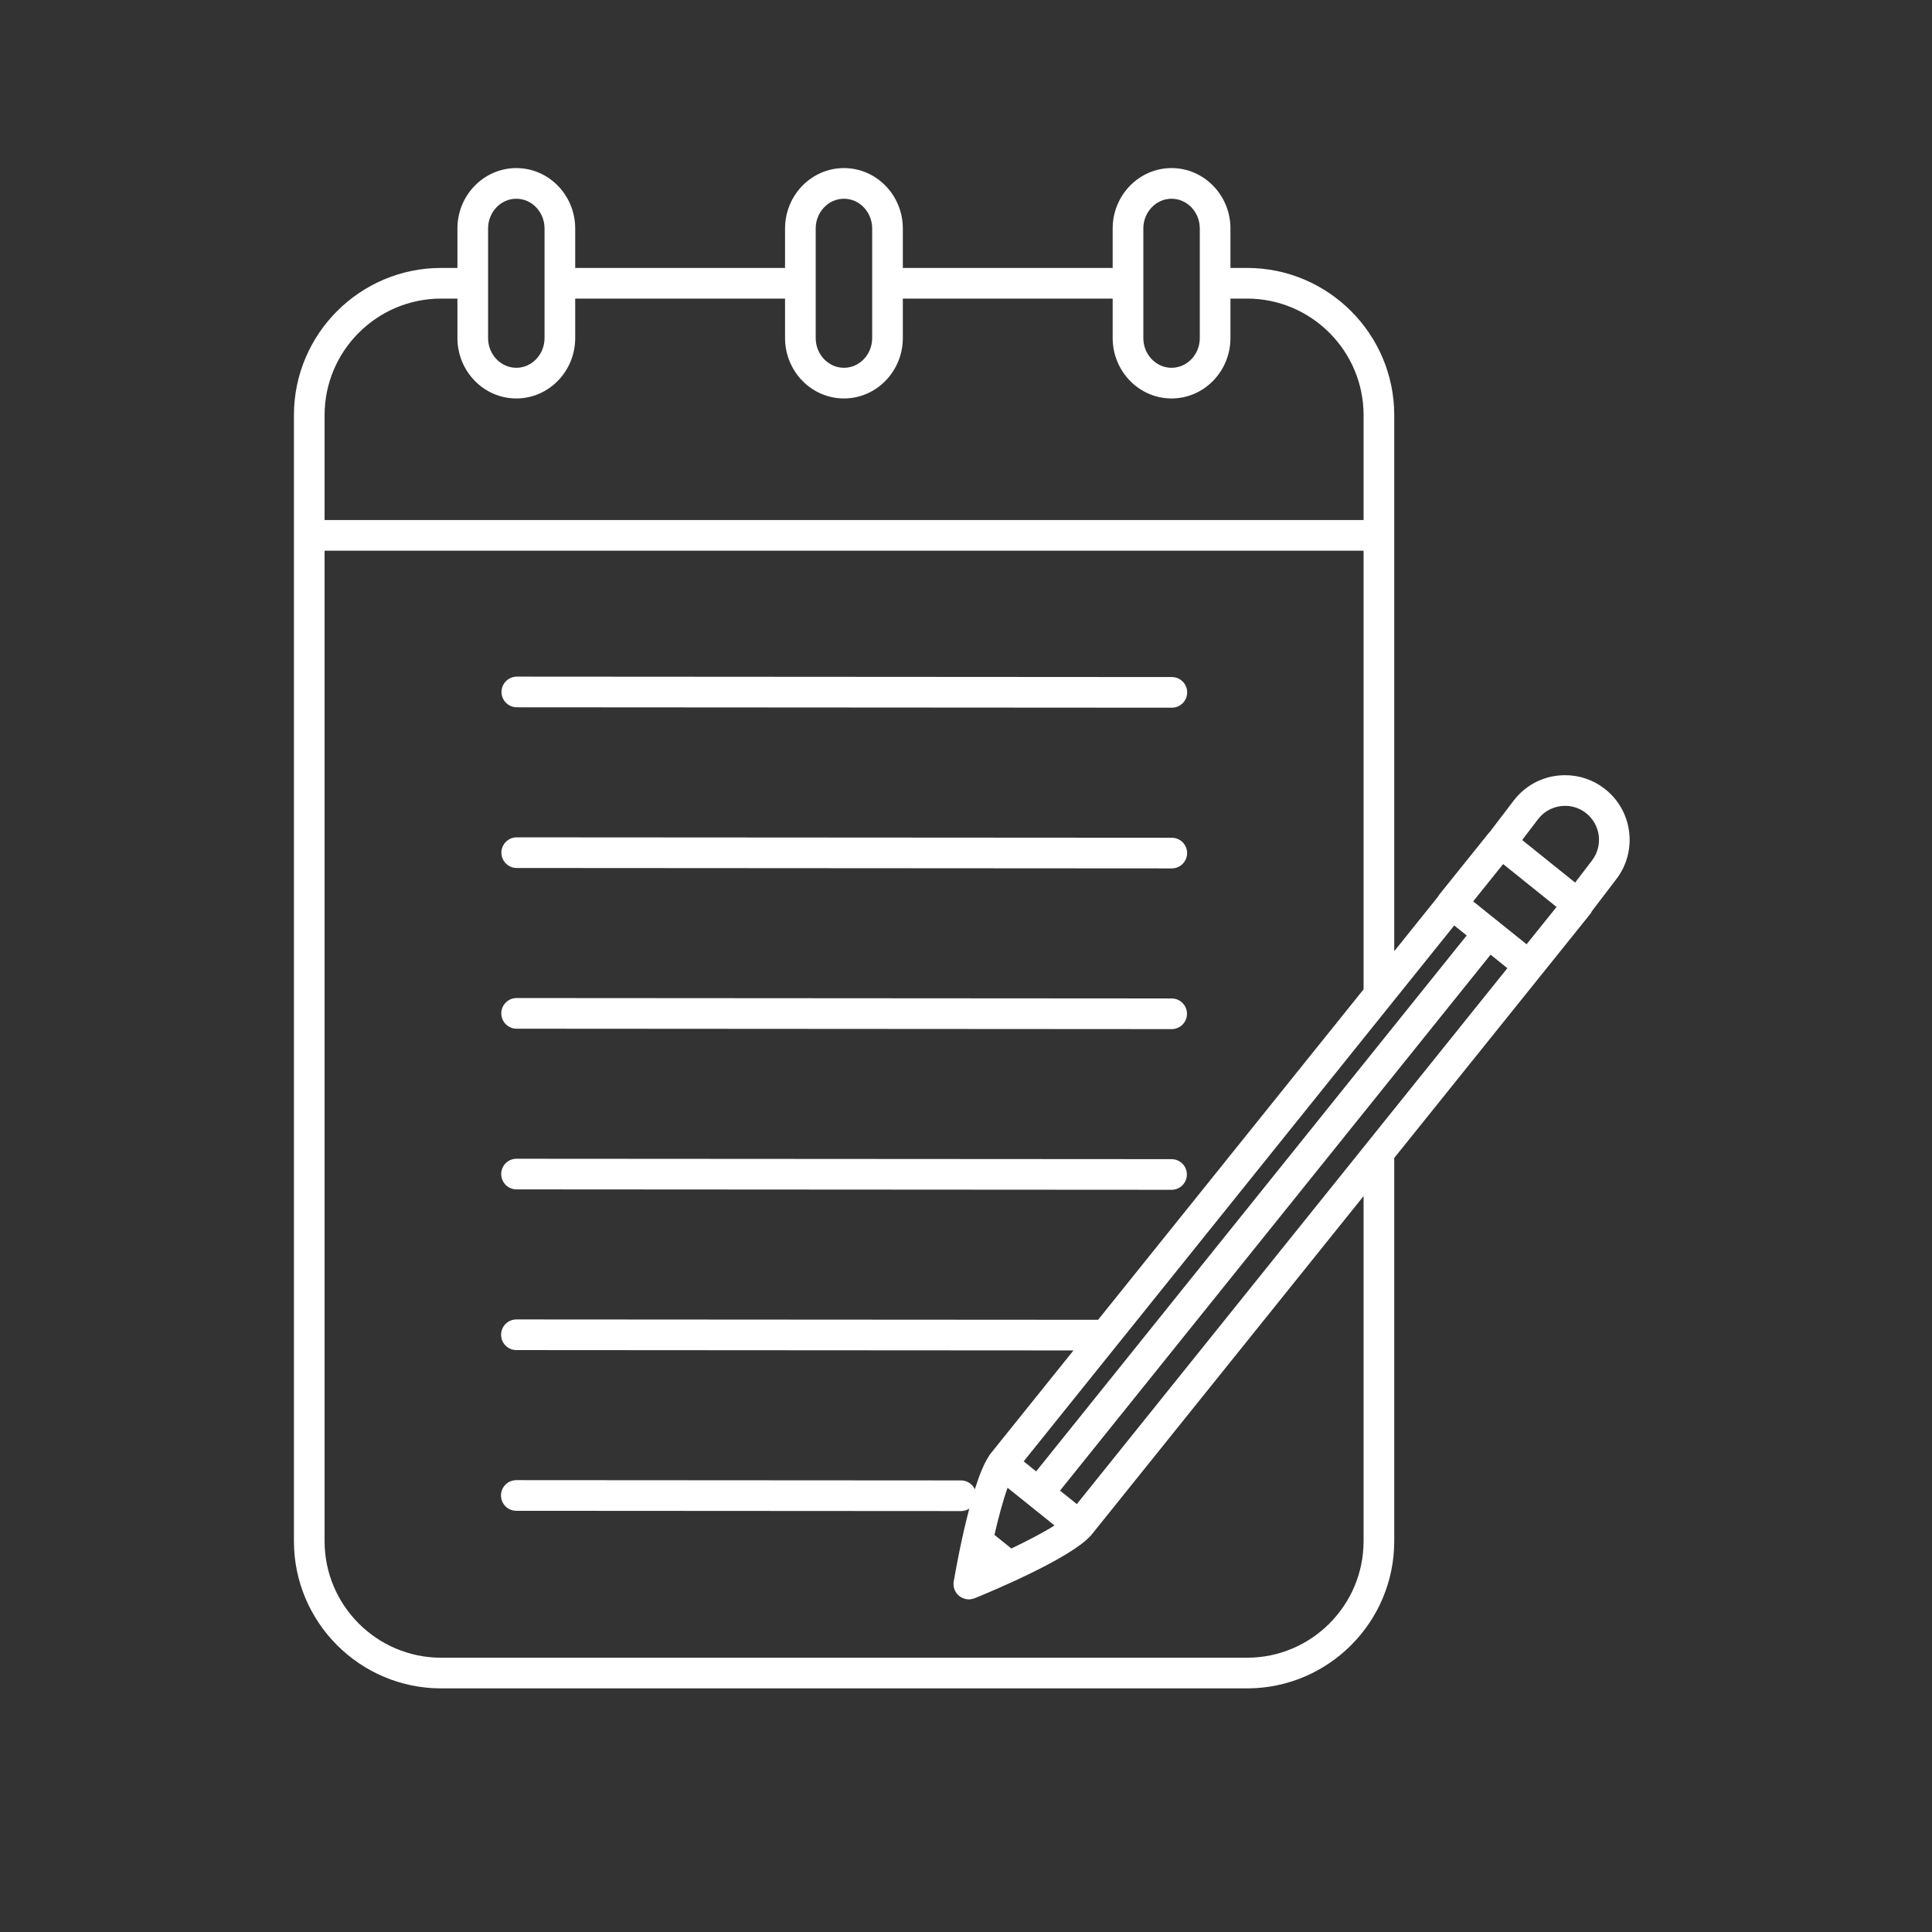 <svg xmlns="http://www.w3.org/2000/svg" xmlns:xlink="http://www.w3.org/1999/xlink" width="1080" zoomAndPan="magnify" viewBox="0 0 810 810" height="1080" preserveAspectRatio="xMidYMid meet" version="1.0"><rect x="0" y="0" width="810" height="810" fill="#333333" stroke="none"/><defs><clipPath id="60a32384aa"><path d="M 123.223 70.344 L 684 70.344 L 684 707.844 L 123.223 707.844 Z M 123.223 70.344 " clip-rule="nonzero"/></clipPath></defs><path fill="#ffffff" d="M 216.633 363.91 L 491.27 364.082 L 491.273 364.082 C 494.816 364.082 497.695 361.207 497.699 357.66 C 497.699 354.113 494.824 351.23 491.273 351.23 L 216.641 351.059 L 216.637 351.059 C 213.094 351.059 210.215 353.934 210.211 357.48 C 210.211 361.027 213.086 363.91 216.633 363.91 " fill-opacity="1" fill-rule="nonzero"/><path fill="#ffffff" d="M 216.551 498.656 L 491.176 498.828 L 491.18 498.828 C 494.727 498.828 497.605 495.957 497.605 492.41 C 497.609 488.859 494.734 485.98 491.184 485.98 L 216.559 485.809 L 216.555 485.809 C 213.008 485.809 210.129 488.68 210.129 492.23 C 210.129 495.777 213 498.656 216.551 498.656 " fill-opacity="1" fill-rule="nonzero"/><path fill="#ffffff" d="M 216.684 296.535 L 491.301 296.707 L 491.305 296.707 C 494.852 296.707 497.73 293.836 497.73 290.281 C 497.734 286.734 494.859 283.859 491.309 283.855 L 216.688 283.68 L 216.684 283.68 C 213.137 283.68 210.262 286.555 210.258 290.105 C 210.258 293.652 213.133 296.531 216.684 296.535 " fill-opacity="1" fill-rule="nonzero"/><path fill="#ffffff" d="M 216.59 431.285 L 491.219 431.461 L 491.227 431.461 C 494.77 431.461 497.648 428.586 497.648 425.039 C 497.652 421.488 494.781 418.613 491.227 418.609 L 216.598 418.43 L 216.594 418.43 C 213.051 418.43 210.172 421.305 210.168 424.855 C 210.168 428.402 213.043 431.281 216.59 431.285 " fill-opacity="1" fill-rule="nonzero"/><g clip-path="url(#60a32384aa)"><path fill="#ffffff" d="M 571.688 480.949 L 451.465 630.594 L 444.426 624.938 L 444.43 624.934 L 491.656 566.152 L 497.473 558.906 L 571.688 466.531 L 578.113 458.527 L 584.543 450.531 L 624.934 400.254 L 631.973 405.91 L 584.543 464.949 L 578.113 472.949 Z M 609.691 388.004 L 614.914 392.203 L 584.543 430.012 L 578.113 438.008 L 571.688 446.008 L 485.453 553.348 L 475.133 566.195 L 434.41 616.887 L 429.18 612.688 L 466.535 566.188 L 476.859 553.34 L 571.688 435.301 L 578.113 427.301 L 584.543 419.301 Z M 627.973 386.211 L 622.965 382.184 L 617.734 377.984 L 617.637 377.902 L 627.891 365.133 L 630.203 362.262 L 635.527 366.543 L 640.535 370.57 L 652.586 380.25 L 652.508 380.348 L 650.746 382.543 L 640.023 395.891 L 632.984 390.234 Z M 441.969 639.652 C 437.34 642.578 430.801 645.961 424.016 649.207 L 416.922 643.504 C 418.641 636.109 420.559 628.922 422.434 623.758 L 429.59 629.5 L 442.113 639.562 Z M 656.164 337.852 C 659.301 337.852 662.277 338.859 664.777 340.766 C 671.023 345.527 672.238 354.477 667.48 360.723 L 660.387 370.027 L 638.172 352.184 L 638.18 352.184 L 644.816 343.469 C 647.535 339.902 651.672 337.852 656.164 337.852 Z M 479.348 112.332 L 479.348 95.797 C 479.348 88.918 484.66 83.324 491.18 83.324 C 497.715 83.324 503.023 88.918 503.023 95.797 L 503.023 141.719 C 503.023 148.602 497.715 154.199 491.18 154.199 C 484.66 154.199 479.348 148.602 479.348 141.719 Z M 341.988 112.332 L 341.988 95.797 C 341.988 88.918 347.297 83.324 353.824 83.324 C 360.352 83.324 365.664 88.918 365.664 95.797 L 365.664 141.719 C 365.664 148.602 360.352 154.199 353.824 154.199 C 347.297 154.199 341.988 148.602 341.988 141.719 Z M 204.629 112.332 L 204.629 95.797 C 204.629 88.918 209.941 83.324 216.465 83.324 C 222.992 83.324 228.305 88.918 228.305 95.797 L 228.305 141.719 C 228.305 148.602 222.992 154.199 216.465 154.199 C 209.941 154.199 204.629 148.602 204.629 141.719 Z M 184.961 125.184 L 191.777 125.184 L 191.777 141.719 C 191.777 155.688 202.852 167.055 216.465 167.055 C 230.082 167.055 241.156 155.688 241.156 141.719 L 241.156 125.184 L 329.137 125.184 L 329.137 141.719 C 329.137 155.688 340.211 167.055 353.824 167.055 C 367.438 167.055 378.516 155.688 378.516 141.719 L 378.516 125.184 L 466.492 125.184 L 466.492 141.719 C 466.492 155.688 477.57 167.055 491.18 167.055 C 504.797 167.055 515.871 155.688 515.871 141.719 L 515.871 125.184 L 522.816 125.184 C 549.766 125.184 571.688 147.109 571.688 174.062 L 571.688 218.023 L 136.082 218.023 L 136.082 174.062 C 136.082 147.109 158.008 125.184 184.961 125.184 Z M 571.688 646.133 C 571.688 673.082 549.766 695.008 522.816 695.008 L 184.961 695.008 C 158.008 695.008 136.082 673.082 136.082 646.133 L 136.082 230.879 L 571.688 230.879 L 571.688 414.781 L 460.379 553.332 L 216.516 553.18 L 216.512 553.18 C 212.965 553.18 210.086 556.055 210.086 559.602 C 210.086 563.148 212.957 566.031 216.508 566.031 L 450.055 566.18 L 415.137 609.648 C 414.895 609.945 414.695 610.27 414.516 610.602 C 412.457 613.754 410.492 618.715 408.707 624.387 C 407.684 622.199 405.48 620.672 402.902 620.672 L 216.469 620.555 L 216.465 620.555 C 212.918 620.555 210.043 623.434 210.039 626.98 C 210.039 630.527 212.914 633.406 216.465 633.41 L 402.895 633.523 L 402.898 633.523 C 404.184 633.523 405.375 633.137 406.379 632.488 C 402.988 645.305 400.551 658.973 399.855 663.043 C 399.809 663.332 399.781 663.617 399.77 663.902 L 399.77 663.969 C 399.758 664.52 399.812 665.066 399.938 665.598 C 400.039 666.035 400.199 666.457 400.395 666.863 L 400.531 667.172 L 400.609 667.289 C 401 667.984 401.523 668.617 402.168 669.133 C 402.617 669.496 403.109 669.766 403.625 669.992 C 403.992 670.152 404.367 670.277 404.758 670.371 C 405.23 670.477 405.707 670.551 406.191 670.551 C 406.805 670.551 407.41 670.438 408.008 670.258 C 408.211 670.199 408.418 670.16 408.613 670.078 C 415.207 667.398 448.523 653.531 457.191 643.918 L 457.465 643.648 L 571.688 501.469 Z M 666.633 383.289 C 666.902 382.953 667.133 382.598 667.328 382.219 L 667.402 382.027 L 677.703 368.512 C 686.758 356.625 684.453 339.598 672.57 330.547 C 667.812 326.914 662.137 325.004 656.164 325.004 C 647.629 325.004 639.766 328.895 634.594 335.68 L 624.605 348.793 L 624.203 349.203 L 603.59 374.863 C 603.312 375.211 603.074 375.574 602.879 375.953 L 584.543 398.781 L 584.543 174.062 C 584.543 140.027 556.848 112.332 522.816 112.332 L 515.871 112.332 L 515.871 95.797 C 515.871 81.832 504.797 70.469 491.18 70.469 C 477.57 70.469 466.492 81.832 466.492 95.797 L 466.492 112.332 L 378.516 112.332 L 378.516 95.797 C 378.516 81.832 367.438 70.469 353.824 70.469 C 340.211 70.469 329.137 81.832 329.137 95.797 L 329.137 112.332 L 241.156 112.332 L 241.156 95.797 C 241.156 81.832 230.082 70.469 216.465 70.469 C 202.852 70.469 191.777 81.832 191.777 95.797 L 191.777 112.332 L 184.961 112.332 C 150.922 112.332 123.23 140.027 123.23 174.062 L 123.23 646.133 C 123.23 680.172 150.922 707.863 184.961 707.863 L 522.816 707.863 C 556.848 707.863 584.543 680.172 584.543 646.133 L 584.543 485.473 L 656.652 395.715 L 666.633 383.289 " fill-opacity="1" fill-rule="nonzero"/></g></svg>